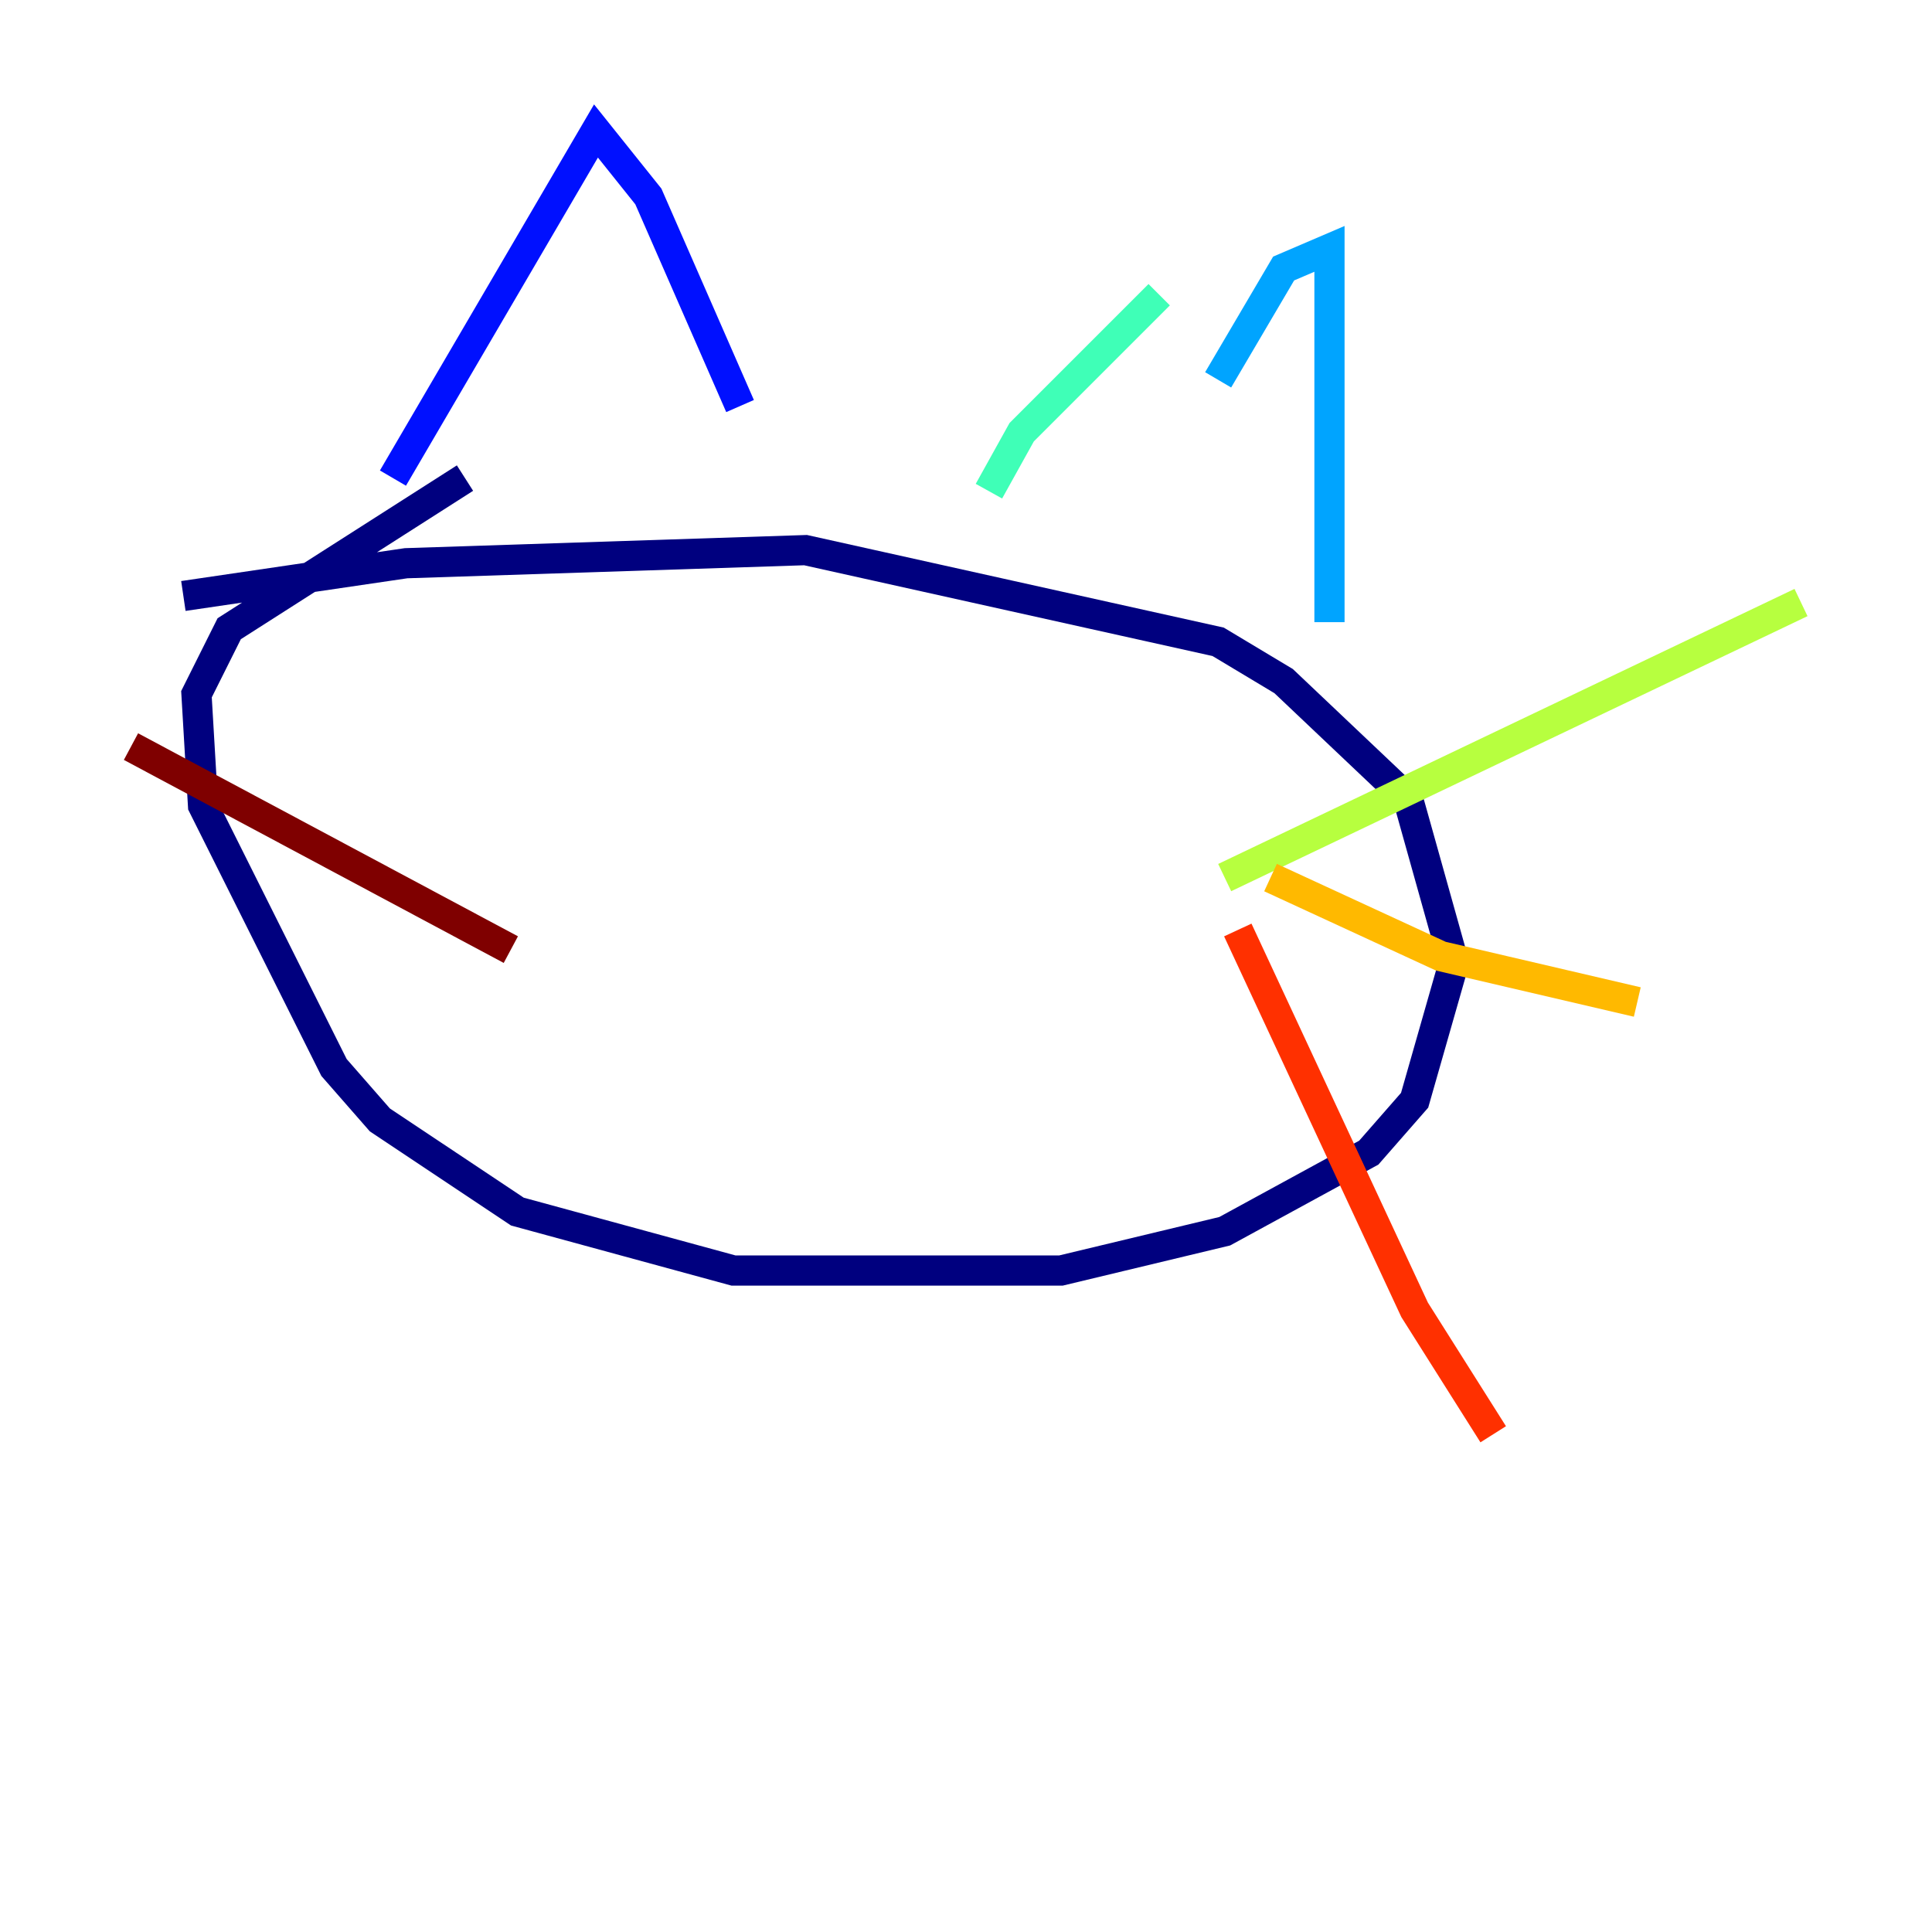 <?xml version="1.0" encoding="utf-8" ?>
<svg baseProfile="tiny" height="128" version="1.2" viewBox="0,0,128,128" width="128" xmlns="http://www.w3.org/2000/svg" xmlns:ev="http://www.w3.org/2001/xml-events" xmlns:xlink="http://www.w3.org/1999/xlink"><defs /><polyline fill="none" points="12.149,39.485 26.902,37.315 53.37,36.447 80.705,42.522 85.044,45.125 93.288,52.936 96.325,63.783 93.722,72.895 90.685,76.366 81.139,81.573 70.291,84.176 48.597,84.176 34.278,80.271 25.166,74.197 22.129,70.725 13.451,53.37 13.017,45.993 15.186,41.654 30.807,31.675" stroke="#00007f" stroke-width="2" /><polyline fill="none" points="26.034,31.675 39.485,8.678 42.956,13.017 49.031,26.902" stroke="#0010ff" stroke-width="2" /><polyline fill="none" points="80.705,25.166 85.044,17.79 88.081,16.488 88.081,41.22" stroke="#00a4ff" stroke-width="2" /><polyline fill="none" points="76.8,19.525 67.688,28.637 65.519,32.542" stroke="#3fffb7" stroke-width="2" /><polyline fill="none" points="81.139,58.142 119.322,39.919" stroke="#b7ff3f" stroke-width="2" /><polyline fill="none" points="84.176,58.142 95.458,63.349 108.475,66.386" stroke="#ffb900" stroke-width="2" /><polyline fill="none" points="82.007,61.614 93.722,86.78 98.929,95.024" stroke="#ff3000" stroke-width="2" /><polyline fill="none" points="33.844,62.915 8.678,49.464" stroke="#7f0000" stroke-width="2" /></svg>
